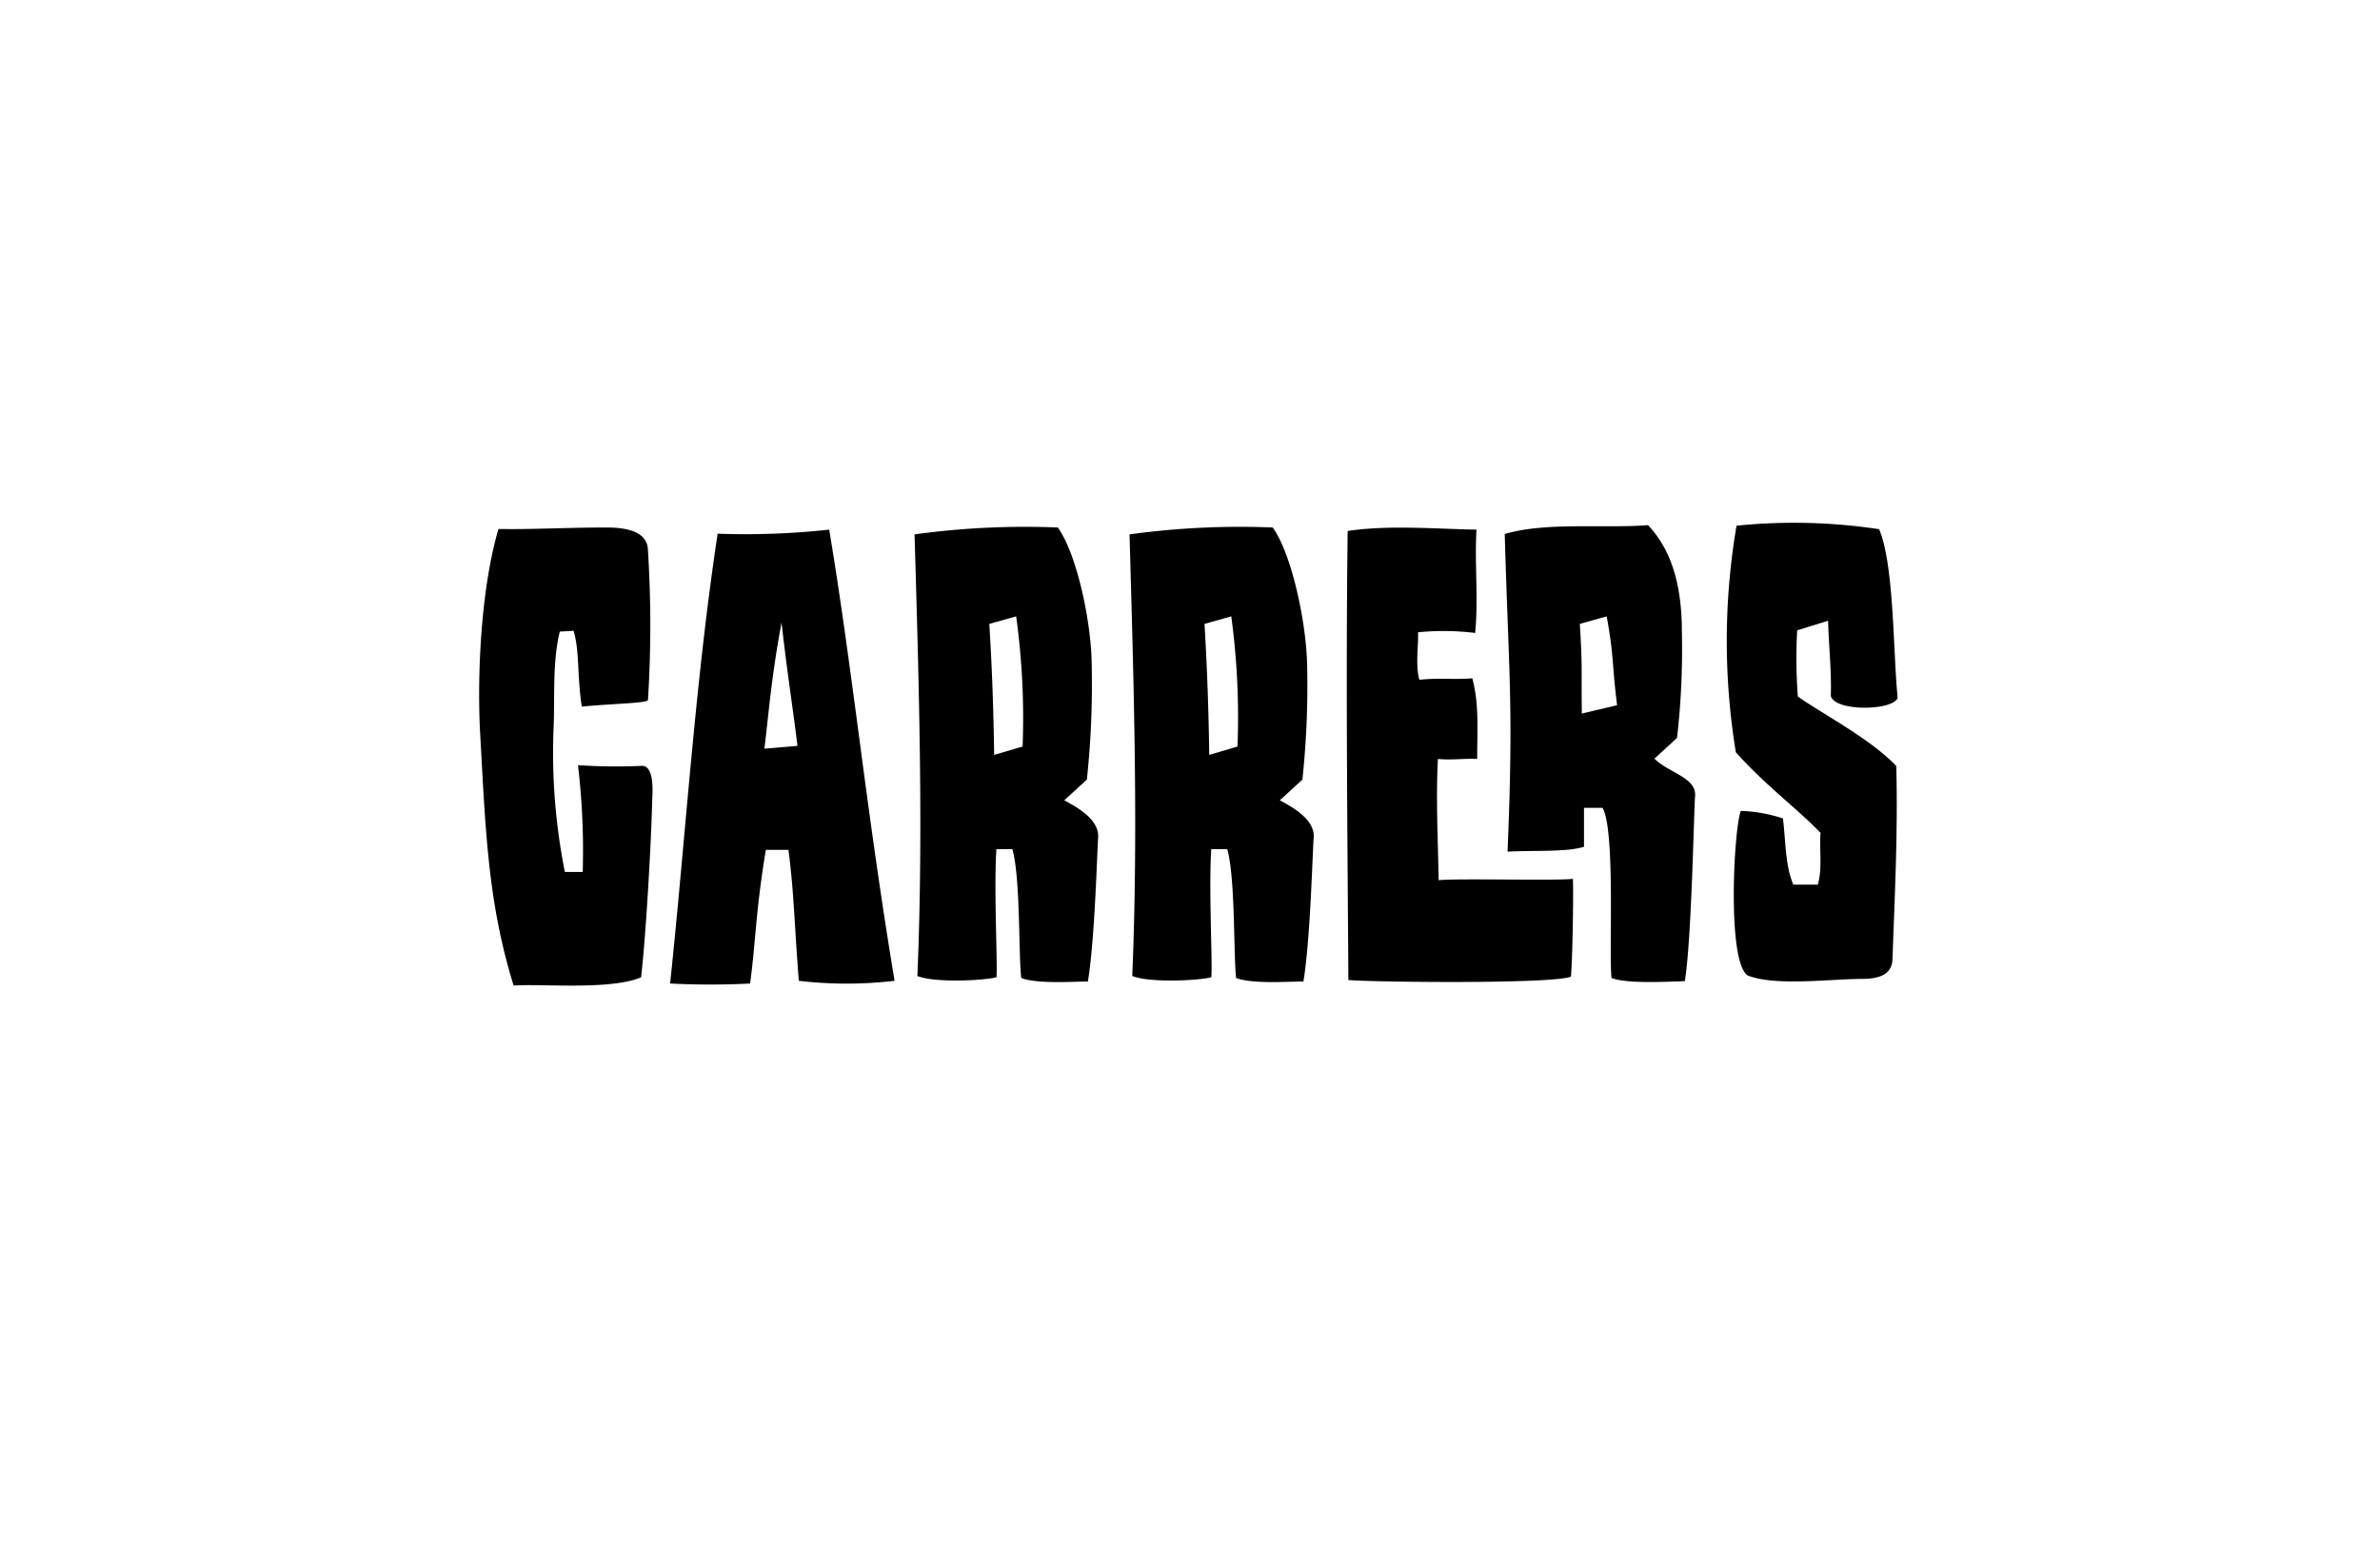 <svg xmlns="http://www.w3.org/2000/svg" viewBox="0 0 210.79 138.71"><g id="Capa_2" data-name="Capa 2"><g id="Capa_1-2" data-name="Capa 1"><rect width="210.79" height="138.71" fill="none"/><path d="M42.5,64.48c-.24-5.49.19-12.69,1.65-17.63,2.81.06,6-.13,9.58-.13,2.44,0,3.66.68,3.66,2.08a105.38,105.38,0,0,1,0,13.18c0,.3-2.5.3-5.86.6-.43-2.74-.18-4.88-.73-6.71l-1.22.07c-.67,2.68-.43,5.85-.55,8.54a53.82,53.82,0,0,0,1,12.75h1.58a64.56,64.56,0,0,0-.42-9.46,50.18,50.18,0,0,0,5.67.06c.67,0,1,.86.92,2.62-.13,5-.61,12.75-1,16.11-2.75,1.16-8.79.55-11.29.73C43.17,79.79,43,73.38,42.5,64.48Z"/><path d="M79.23,86.87a36.43,36.43,0,0,1-8.48,0c-.37-4.58-.43-7.94-.92-11.6h-2c-.92,5.49-.92,8.48-1.4,11.84a69.48,69.48,0,0,1-7.08,0c1.4-13.3,2.2-26.54,4.21-39.84a68.94,68.94,0,0,0,9.88-.36C75.51,59.29,76.73,71.86,79.23,86.87Zm-8.6-20.81c-.43-3.54-.92-6.52-1.41-10.92-.91,4.88-1.1,7.75-1.52,11.17Z"/><path d="M90.45,86.62c-.25-2.07-.06-8.91-.79-11.41H88.25c-.24,3.42.12,10.31,0,11.35-1.28.31-5.55.49-7-.12.55-13,.12-26.29-.25-39.11a71.64,71.64,0,0,1,12.69-.61c1.71,2.38,3,8.54,3,12.27a78.83,78.83,0,0,1-.43,10.06l-2,1.83c1,.55,3.11,1.65,3,3.3s-.3,9.09-.91,12.75C95.15,86.93,91.85,87.17,90.45,86.62Zm.12-20.5A66.26,66.26,0,0,0,90,54.59l-2.38.67c.25,4,.37,7.57.43,11.6Z"/><path d="M109.48,86.62c-.24-2.07-.06-8.91-.79-11.41h-1.41c-.24,3.42.13,10.31,0,11.35-1.28.31-5.55.49-7-.12.55-13,.12-26.29-.24-39.11a71.49,71.49,0,0,1,12.68-.61c1.71,2.38,3,8.54,3.05,12.27a78.81,78.81,0,0,1-.42,10.06l-2,1.83c1,.55,3.12,1.65,3,3.3s-.3,9.09-.91,12.75C114.18,86.93,110.88,87.17,109.48,86.62Zm.12-20.5a66.26,66.26,0,0,0-.55-11.53l-2.37.67c.24,4,.36,7.57.42,11.6Z"/><path d="M139.13,86.5c-1.59.67-17.63.49-19.71.3-.06-11.22-.24-26.35-.06-39.77,3.6-.55,7.87-.18,11.41-.12-.18,3,.18,6.1-.12,9.15a23.23,23.23,0,0,0-5.06-.06c.06,1.09-.25,2.92.12,4.21,1.64-.19,3,0,4.69-.13.61,2.32.43,4.46.43,7.14-1.22-.06-2.13.12-3.48,0-.18,3.54,0,7,.07,10.74,1.58-.18,10.3.06,11.89-.12C139.37,79.85,139.25,85.46,139.13,86.5Zm3.6.12c-.25-2.07.36-13.12-.8-15.07h-1.64V75c-1.59.49-4.52.3-6.77.43.54-13,.12-15.31-.25-28.13,3.6-1.09,8.91-.48,12.69-.79,2.26,2.38,3,5.74,3,9.46a68.72,68.72,0,0,1-.43,9.39l-2,1.83c1.16,1.22,3.72,1.65,3.6,3.3s-.31,12.75-.91,16.41C148,86.93,144.13,87.17,142.73,86.62Zm.49-24.16c-.49-4-.25-4.14-.92-7.87l-2.38.67c.25,4,.12,3.91.18,7.94Z"/><path d="M167.61,85c-.06,1.15-.91,1.7-2.68,1.7-2.75,0-7.69.67-10.13-.3-1.89-1.16-1.22-13.3-.61-14.58a13.22,13.22,0,0,1,3.72.67c.25,2,.19,4.15.92,5.86H161c.42-1.47.12-3.06.24-4.58-1.89-2-4.82-4.15-7.5-7.14a60.81,60.81,0,0,1,.06-20.07,50.42,50.42,0,0,1,12.63.31c1.34,3.23,1.22,10.67,1.64,14.94-.42,1.16-5.61,1.22-5.92-.18.07-2.2-.18-4.39-.24-6.65l-2.74.85a45.82,45.82,0,0,0,.06,5.86c2.25,1.59,6.4,3.72,8.72,6.16C168.1,73.93,167.8,79.48,167.61,85Z"/></g></g></svg>